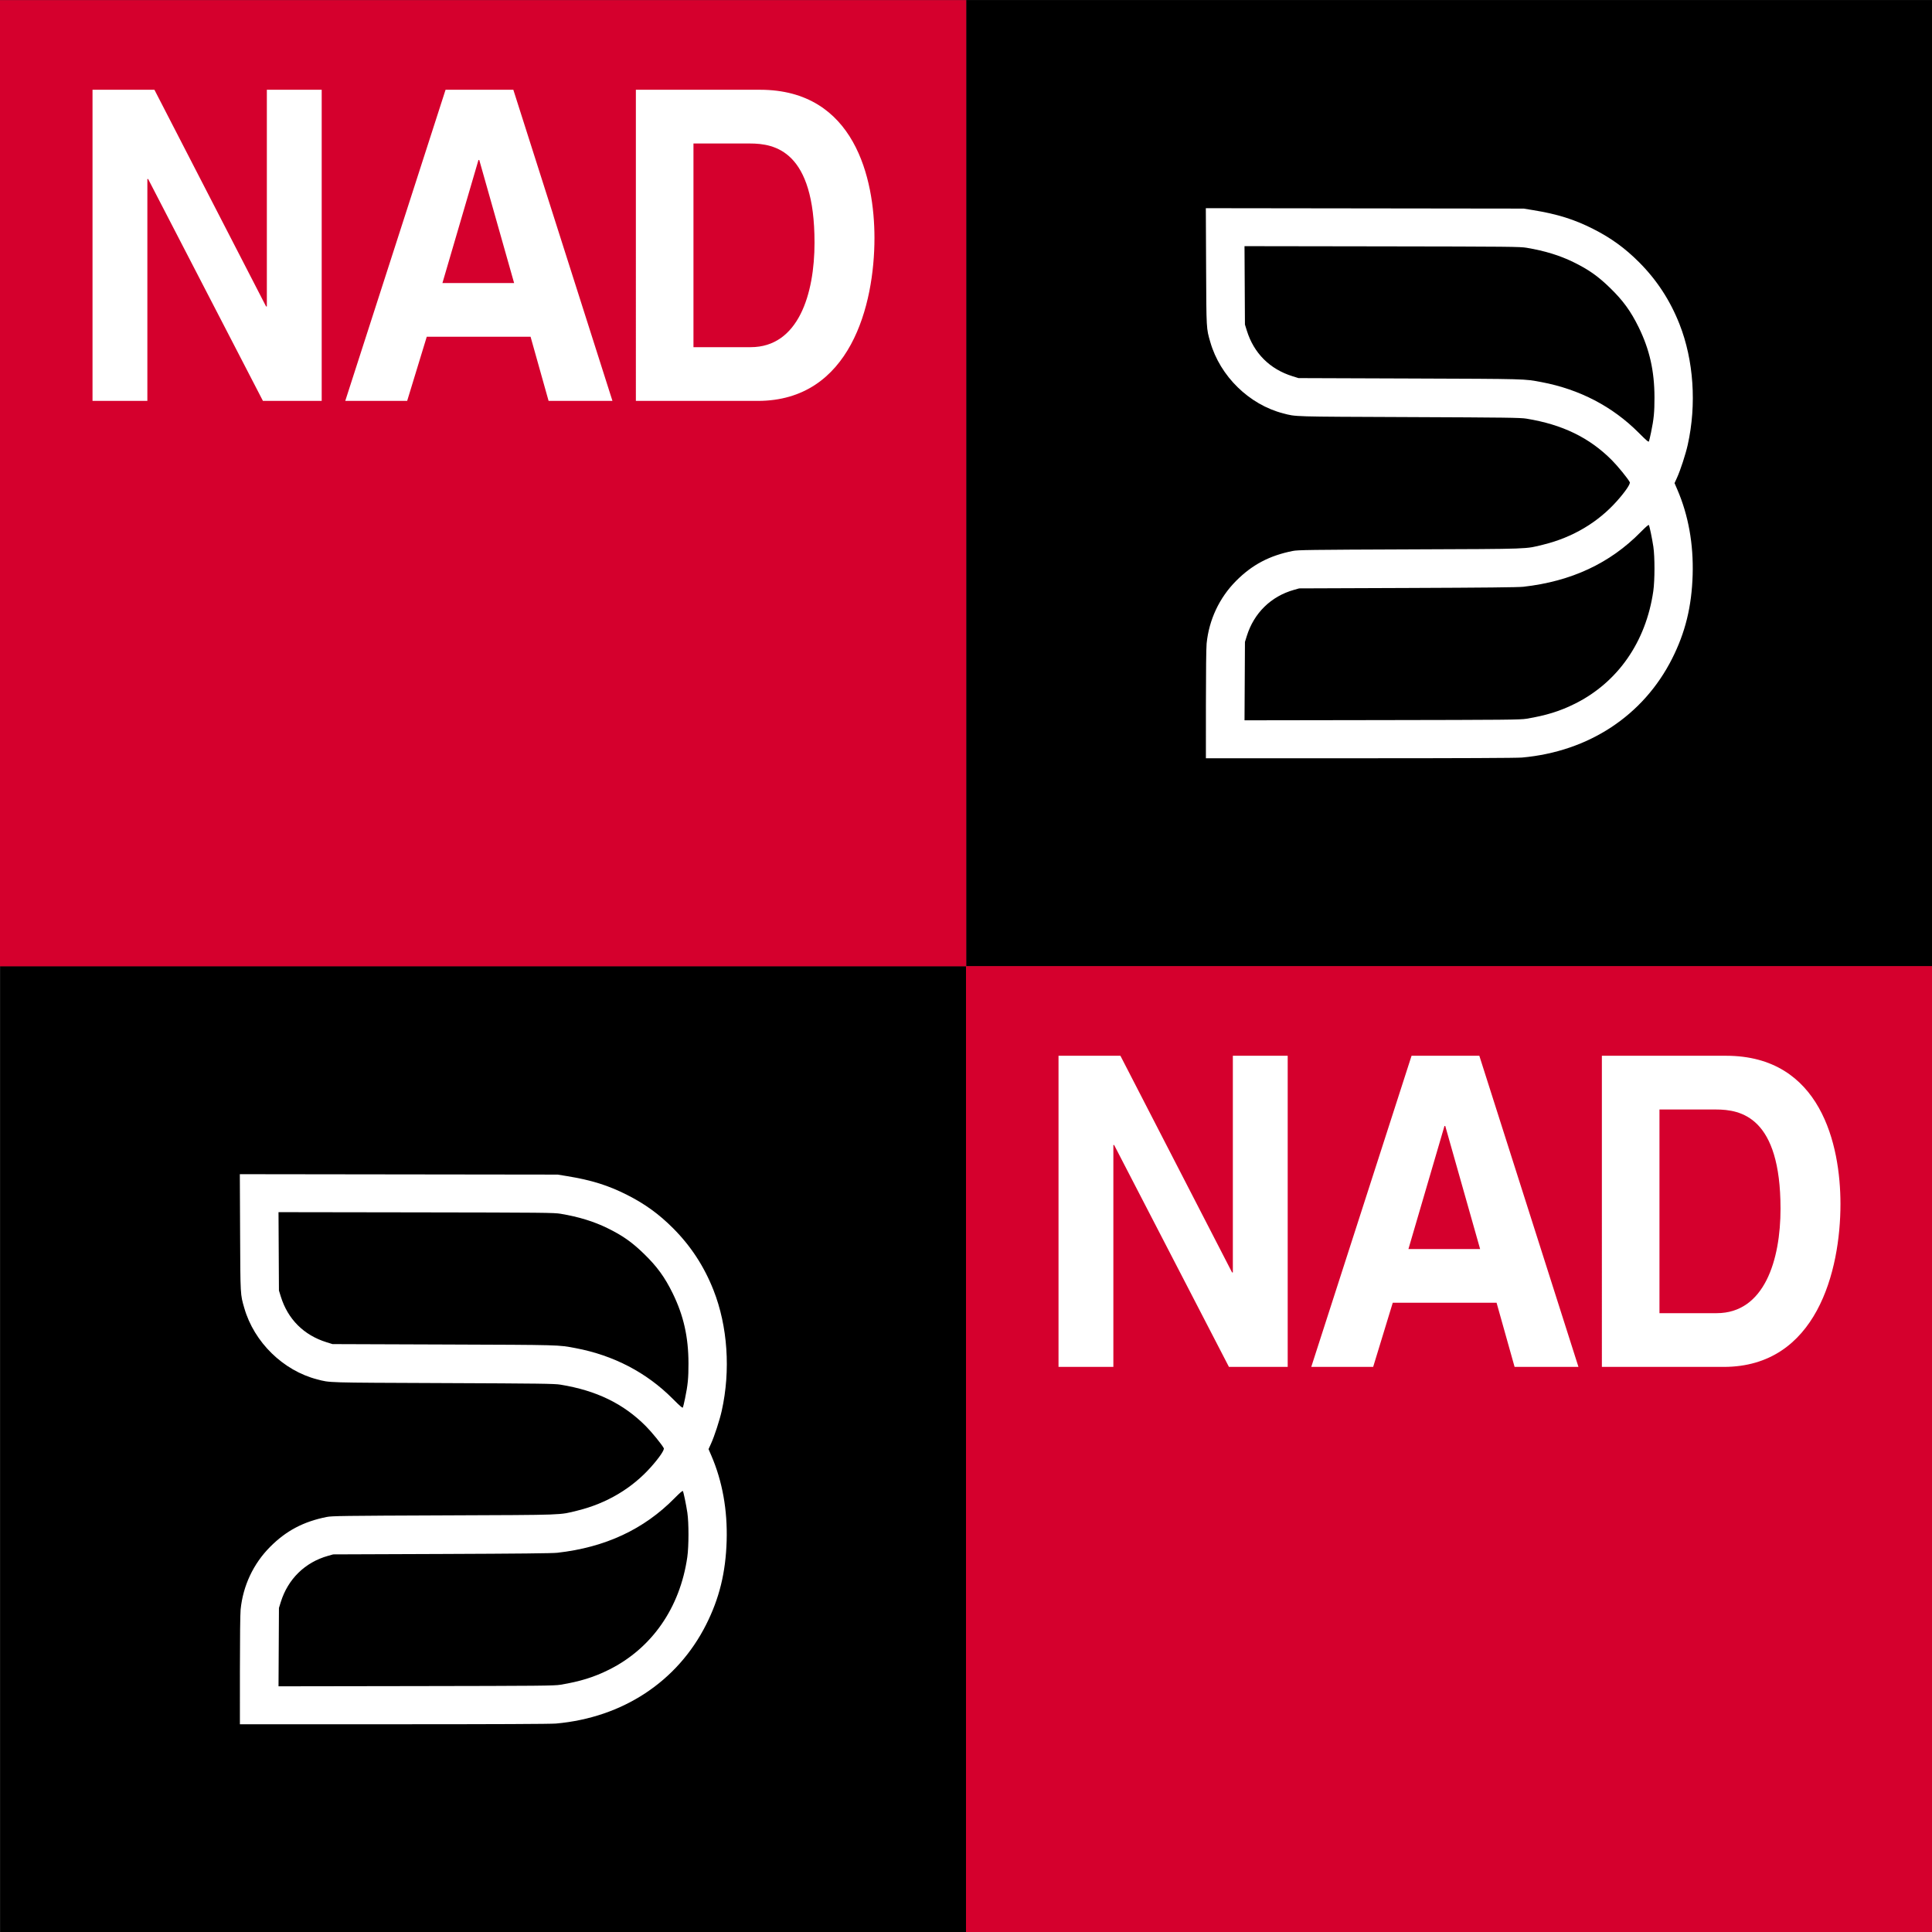 <?xml version="1.0" encoding="UTF-8" standalone="no"?>
<svg
   width="450"
   height="450"
   viewBox="0 0 450 450"
   version="1.1"
   xml:space="preserve"
   style="clip-rule:evenodd;fill-rule:evenodd;stroke-linejoin:round;stroke-miterlimit:2"
   id="svg5215"
   sodipodi:docname="splash.svg"
   inkscape:version="1.2 (dc2aedaf03, 2022-05-15)"
   xmlns:inkscape="http://www.inkscape.org/namespaces/inkscape"
   xmlns:sodipodi="http://sodipodi.sourceforge.net/DTD/sodipodi-0.dtd"
   xmlns="http://www.w3.org/2000/svg"
   xmlns:svg="http://www.w3.org/2000/svg"><rect x="0" y="0" width="450" height="450" fill="#333333" stroke="none"/><defs
   id="defs5219" /><sodipodi:namedview
   id="namedview5217"
   pagecolor="#ffffff"
   bordercolor="#666666"
   borderopacity="1.0"
   inkscape:showpageshadow="2"
   inkscape:pageopacity="0.0"
   inkscape:pagecheckerboard="true"
   inkscape:deskcolor="#d1d1d1"
   showgrid="false"
   inkscape:zoom="1.4638351"
   inkscape:cx="127.40506"
   inkscape:cy="119.54898"
   inkscape:window-width="3440"
   inkscape:window-height="1369"
   inkscape:window-x="-8"
   inkscape:window-y="-8"
   inkscape:window-maximized="1"
   inkscape:current-layer="svg5215" />
    
    
    
    
<g
   id="g206"
   transform="matrix(0.997,0,0,0.997,-1.176,-109.615)"
   style="stroke-width:1.003"><path
     d="M 226.909,109.97 H 452.638 V 335.699 H 226.909 Z"
     id="path91945-8"
     style="clip-rule:evenodd;fill:#000000;fill-opacity:1;fill-rule:nonzero;stroke:none;stroke-width:1.003;stroke-linejoin:round;stroke-miterlimit:2"
     inkscape:label="background" /><path
     style="fill:#ffffff;fill-opacity:1;stroke-width:3.792"
     d="m 282.905,274.51 c 0,-7.528 0.066,-13.239 0.164,-14.221 0.556,-5.554 2.971,-10.694 6.867,-14.618 3.754,-3.782 7.812,-5.928 13.25,-7.01 1.218,-0.242 3.836,-0.278 27.412,-0.37 28.748,-0.113 26.819,-0.043 31.214,-1.13 6.796,-1.68 12.707,-5.194 17.142,-10.191 1.974,-2.225 3.177,-4.004 2.968,-4.393 -0.475,-0.887 -2.807,-3.746 -4.186,-5.132 -5.239,-5.264 -11.548,-8.329 -19.965,-9.697 -1.396,-0.227 -4.66,-0.27 -27.491,-0.363 -27.682,-0.112 -26.226,-0.069 -29.313,-0.864 -7.952,-2.048 -14.732,-8.672 -17.031,-16.639 -0.946,-3.279 -0.919,-2.796 -0.987,-17.631 l -0.063,-13.67 37.126,0.048 37.126,0.048 2.218,0.361 c 5.665,0.922 9.619,2.161 14.033,4.398 4.155,2.105 7.399,4.456 10.688,7.745 4.163,4.163 7.281,8.937 9.472,14.502 3.314,8.416 4.018,18.748 1.921,28.173 -0.489,2.197 -1.712,5.946 -2.512,7.701 l -0.572,1.254 0.655,1.519 c 2.577,5.974 3.79,12.724 3.576,19.899 -0.221,7.403 -1.703,13.453 -4.801,19.591 -6.713,13.303 -19.469,21.706 -35.076,23.105 -1.186,0.106 -14.398,0.164 -37.83,0.164 l -36.008,3.6e-4 z m 74.867,3.351 c 4.627,-0.767 7.854,-1.769 11.379,-3.531 9.999,-4.999 16.571,-14.457 18.273,-26.299 0.361,-2.511 0.365,-8.013 0.011,-10.378 -0.291,-1.929 -0.885,-4.787 -1.049,-5.053 -0.072,-0.116 -0.777,0.493 -1.924,1.659 -7.169,7.295 -16.205,11.506 -27.4,12.767 -1.174,0.132 -9.128,0.216 -27.016,0.283 l -25.352,0.096 -1.233,0.348 c -5.35,1.509 -9.333,5.408 -11.003,10.77 l -0.434,1.393 -0.05,9.155 -0.051,9.155 32.133,-0.05 c 29.033,-0.045 32.286,-0.076 33.717,-0.313 z m 29.134,-66.941 c 0.638,-3.058 0.798,-4.7 0.793,-8.125 -0.011,-6.181 -1.136,-11.182 -3.694,-16.399 -1.841,-3.756 -3.649,-6.241 -6.688,-9.196 -2.824,-2.745 -5.032,-4.298 -8.559,-6.019 -3.229,-1.575 -6.643,-2.623 -10.907,-3.348 -1.552,-0.264 -3.812,-0.286 -33.796,-0.332 l -32.133,-0.049 0.05,9.155 0.05,9.155 0.443,1.426 c 1.638,5.273 5.362,8.994 10.652,10.646 l 1.416,0.442 25.986,0.093 c 27.656,0.099 26.715,0.073 30.833,0.854 8.86,1.68 16.541,5.684 22.644,11.805 1.844,1.85 2.32,2.25 2.409,2.032 0.062,-0.15 0.287,-1.112 0.501,-2.139 z"
     id="path1020"
     inkscape:label="bluos_path" /></g><g
   id="g206-6"
   transform="matrix(0.997,0,0,0.997,-226.176,115.385)"
   style="clip-rule:evenodd;fill-rule:evenodd;stroke-width:1.003;stroke-linejoin:round;stroke-miterlimit:2"><path
     d="M 226.909,109.97 H 452.638 V 335.699 H 226.909 Z"
     id="path91945-8-8"
     style="clip-rule:evenodd;fill:#000000;fill-opacity:1;fill-rule:nonzero;stroke:none;stroke-width:1.003;stroke-linejoin:round;stroke-miterlimit:2"
     inkscape:label="background" /><path
     style="fill:#ffffff;fill-opacity:1;stroke-width:3.792"
     d="m 282.905,274.51 c 0,-7.528 0.066,-13.239 0.164,-14.221 0.556,-5.554 2.971,-10.694 6.867,-14.618 3.754,-3.782 7.812,-5.928 13.25,-7.01 1.218,-0.242 3.836,-0.278 27.412,-0.37 28.748,-0.113 26.819,-0.043 31.214,-1.13 6.796,-1.68 12.707,-5.194 17.142,-10.191 1.974,-2.225 3.177,-4.004 2.968,-4.393 -0.475,-0.887 -2.807,-3.746 -4.186,-5.132 -5.239,-5.264 -11.548,-8.329 -19.965,-9.697 -1.396,-0.227 -4.66,-0.27 -27.491,-0.363 -27.682,-0.112 -26.226,-0.069 -29.313,-0.864 -7.952,-2.048 -14.732,-8.672 -17.031,-16.639 -0.946,-3.279 -0.919,-2.796 -0.987,-17.631 l -0.063,-13.67 37.126,0.048 37.126,0.048 2.218,0.361 c 5.665,0.922 9.619,2.161 14.033,4.398 4.155,2.105 7.399,4.456 10.688,7.745 4.163,4.163 7.281,8.937 9.472,14.502 3.314,8.416 4.018,18.748 1.921,28.173 -0.489,2.197 -1.712,5.946 -2.512,7.701 l -0.572,1.254 0.655,1.519 c 2.577,5.974 3.79,12.724 3.576,19.899 -0.221,7.403 -1.703,13.453 -4.801,19.591 -6.713,13.303 -19.469,21.706 -35.076,23.105 -1.186,0.106 -14.398,0.164 -37.83,0.164 l -36.008,3.6e-4 z m 74.867,3.351 c 4.627,-0.767 7.854,-1.769 11.379,-3.531 9.999,-4.999 16.571,-14.457 18.273,-26.299 0.361,-2.511 0.365,-8.013 0.011,-10.378 -0.291,-1.929 -0.885,-4.787 -1.049,-5.053 -0.072,-0.116 -0.777,0.493 -1.924,1.659 -7.169,7.295 -16.205,11.506 -27.4,12.767 -1.174,0.132 -9.128,0.216 -27.016,0.283 l -25.352,0.096 -1.233,0.348 c -5.35,1.509 -9.333,5.408 -11.003,10.77 l -0.434,1.393 -0.05,9.155 -0.051,9.155 32.133,-0.05 c 29.033,-0.045 32.286,-0.076 33.717,-0.313 z m 29.134,-66.941 c 0.638,-3.058 0.798,-4.7 0.793,-8.125 -0.011,-6.181 -1.136,-11.182 -3.694,-16.399 -1.841,-3.756 -3.649,-6.241 -6.688,-9.196 -2.824,-2.745 -5.032,-4.298 -8.559,-6.019 -3.229,-1.575 -6.643,-2.623 -10.907,-3.348 -1.552,-0.264 -3.812,-0.286 -33.796,-0.332 l -32.133,-0.049 0.05,9.155 0.05,9.155 0.443,1.426 c 1.638,5.273 5.362,8.994 10.652,10.646 l 1.416,0.442 25.986,0.093 c 27.656,0.099 26.715,0.073 30.833,0.854 8.86,1.68 16.541,5.684 22.644,11.805 1.844,1.85 2.32,2.25 2.409,2.032 0.062,-0.15 0.287,-1.112 0.501,-2.139 z"
     id="path1020-4"
     inkscape:label="bluos_path" /></g><g
   id="g202"
   transform="matrix(0.997,0,0,0.997,-2.225,-109.615)"
   style="stroke-width:1.003"><path
     d="M 2.232,109.97 H 227.961 V 335.699 H 2.232 Z"
     id="path91945"
     style="clip-rule:evenodd;fill:#d5002d;fill-opacity:1;fill-rule:nonzero;stroke:none;stroke-width:1.003;stroke-linejoin:round;stroke-miterlimit:2"
     inkscape:label="background" /><g
     id="g2996"
     transform="matrix(0.548,0,0,0.548,-9.759,88.543)"
     style="stroke-width:1.832"><path
       d="m 135.644,169.691 h -0.337 L 87.712,77.322 h -26.389 v 132.641 h 23.381 v -94.587 h 0.332 l 48.938,94.587 h 25.051 V 77.322 h -23.381 v 92.369"
       id="path91949"
       style="fill:#ffffff;fill-opacity:1;fill-rule:nonzero;stroke:none;stroke-width:1.832"
       inkscape:label="N_path" /><path
       d="m 203.812,182.62 h 44.26 l 7.682,27.343 h 27.222 L 240.722,77.322 h -28.892 l -42.758,132.641 h 26.389 z m 22.048,-75.37 h 0.333 l 14.863,52.464 h -30.562 l 15.367,-52.464"
       id="path91953"
       style="fill:#ffffff;fill-opacity:1;fill-rule:evenodd;stroke:none;stroke-width:1.832"
       inkscape:label="A_path" /><path
       d="m 292.965,209.963 h 51.941 c 39.582,0 49.771,-41.01 49.771,-69.462 0,-25.125 -8.351,-63.179 -48.77,-63.179 h -52.943 z m 24.551,-109.734 h 24.05 c 10.69,0 27.559,3.142 27.559,42.305 0,21.802 -6.848,44.523 -27.222,44.523 h -24.387 v -86.828"
       id="path91957"
       style="fill:#ffffff;fill-opacity:1;fill-rule:evenodd;stroke:none;stroke-width:1.832"
       inkscape:label="D_path" /></g></g><g
   id="g202-3"
   transform="matrix(0.997,0,0,0.997,222.775,115.385)"
   style="clip-rule:evenodd;fill-rule:evenodd;stroke-width:1.003;stroke-linejoin:round;stroke-miterlimit:2"><path
     d="M 2.232,109.97 H 227.961 V 335.699 H 2.232 Z"
     id="path91945-83"
     style="clip-rule:evenodd;fill:#d5002d;fill-opacity:1;fill-rule:nonzero;stroke:none;stroke-width:1.003;stroke-linejoin:round;stroke-miterlimit:2"
     inkscape:label="background" /><g
     id="g2996-0"
     transform="matrix(0.548,0,0,0.548,-9.759,88.543)"
     style="stroke-width:1.832"><path
       d="m 135.644,169.691 h -0.337 L 87.712,77.322 h -26.389 v 132.641 h 23.381 v -94.587 h 0.332 l 48.938,94.587 h 25.051 V 77.322 h -23.381 v 92.369"
       id="path91949-7"
       style="fill:#ffffff;fill-opacity:1;fill-rule:nonzero;stroke:none;stroke-width:1.832"
       inkscape:label="N_path" /><path
       d="m 203.812,182.62 h 44.26 l 7.682,27.343 h 27.222 L 240.722,77.322 h -28.892 l -42.758,132.641 h 26.389 z m 22.048,-75.37 h 0.333 l 14.863,52.464 h -30.562 l 15.367,-52.464"
       id="path91953-6"
       style="fill:#ffffff;fill-opacity:1;fill-rule:evenodd;stroke:none;stroke-width:1.832"
       inkscape:label="A_path" /><path
       d="m 292.965,209.963 h 51.941 c 39.582,0 49.771,-41.01 49.771,-69.462 0,-25.125 -8.351,-63.179 -48.77,-63.179 h -52.943 z m 24.551,-109.734 h 24.05 c 10.69,0 27.559,3.142 27.559,42.305 0,21.802 -6.848,44.523 -27.222,44.523 h -24.387 v -86.828"
       id="path91957-3"
       style="fill:#ffffff;fill-opacity:1;fill-rule:evenodd;stroke:none;stroke-width:1.832"
       inkscape:label="D_path" /></g></g></svg>

